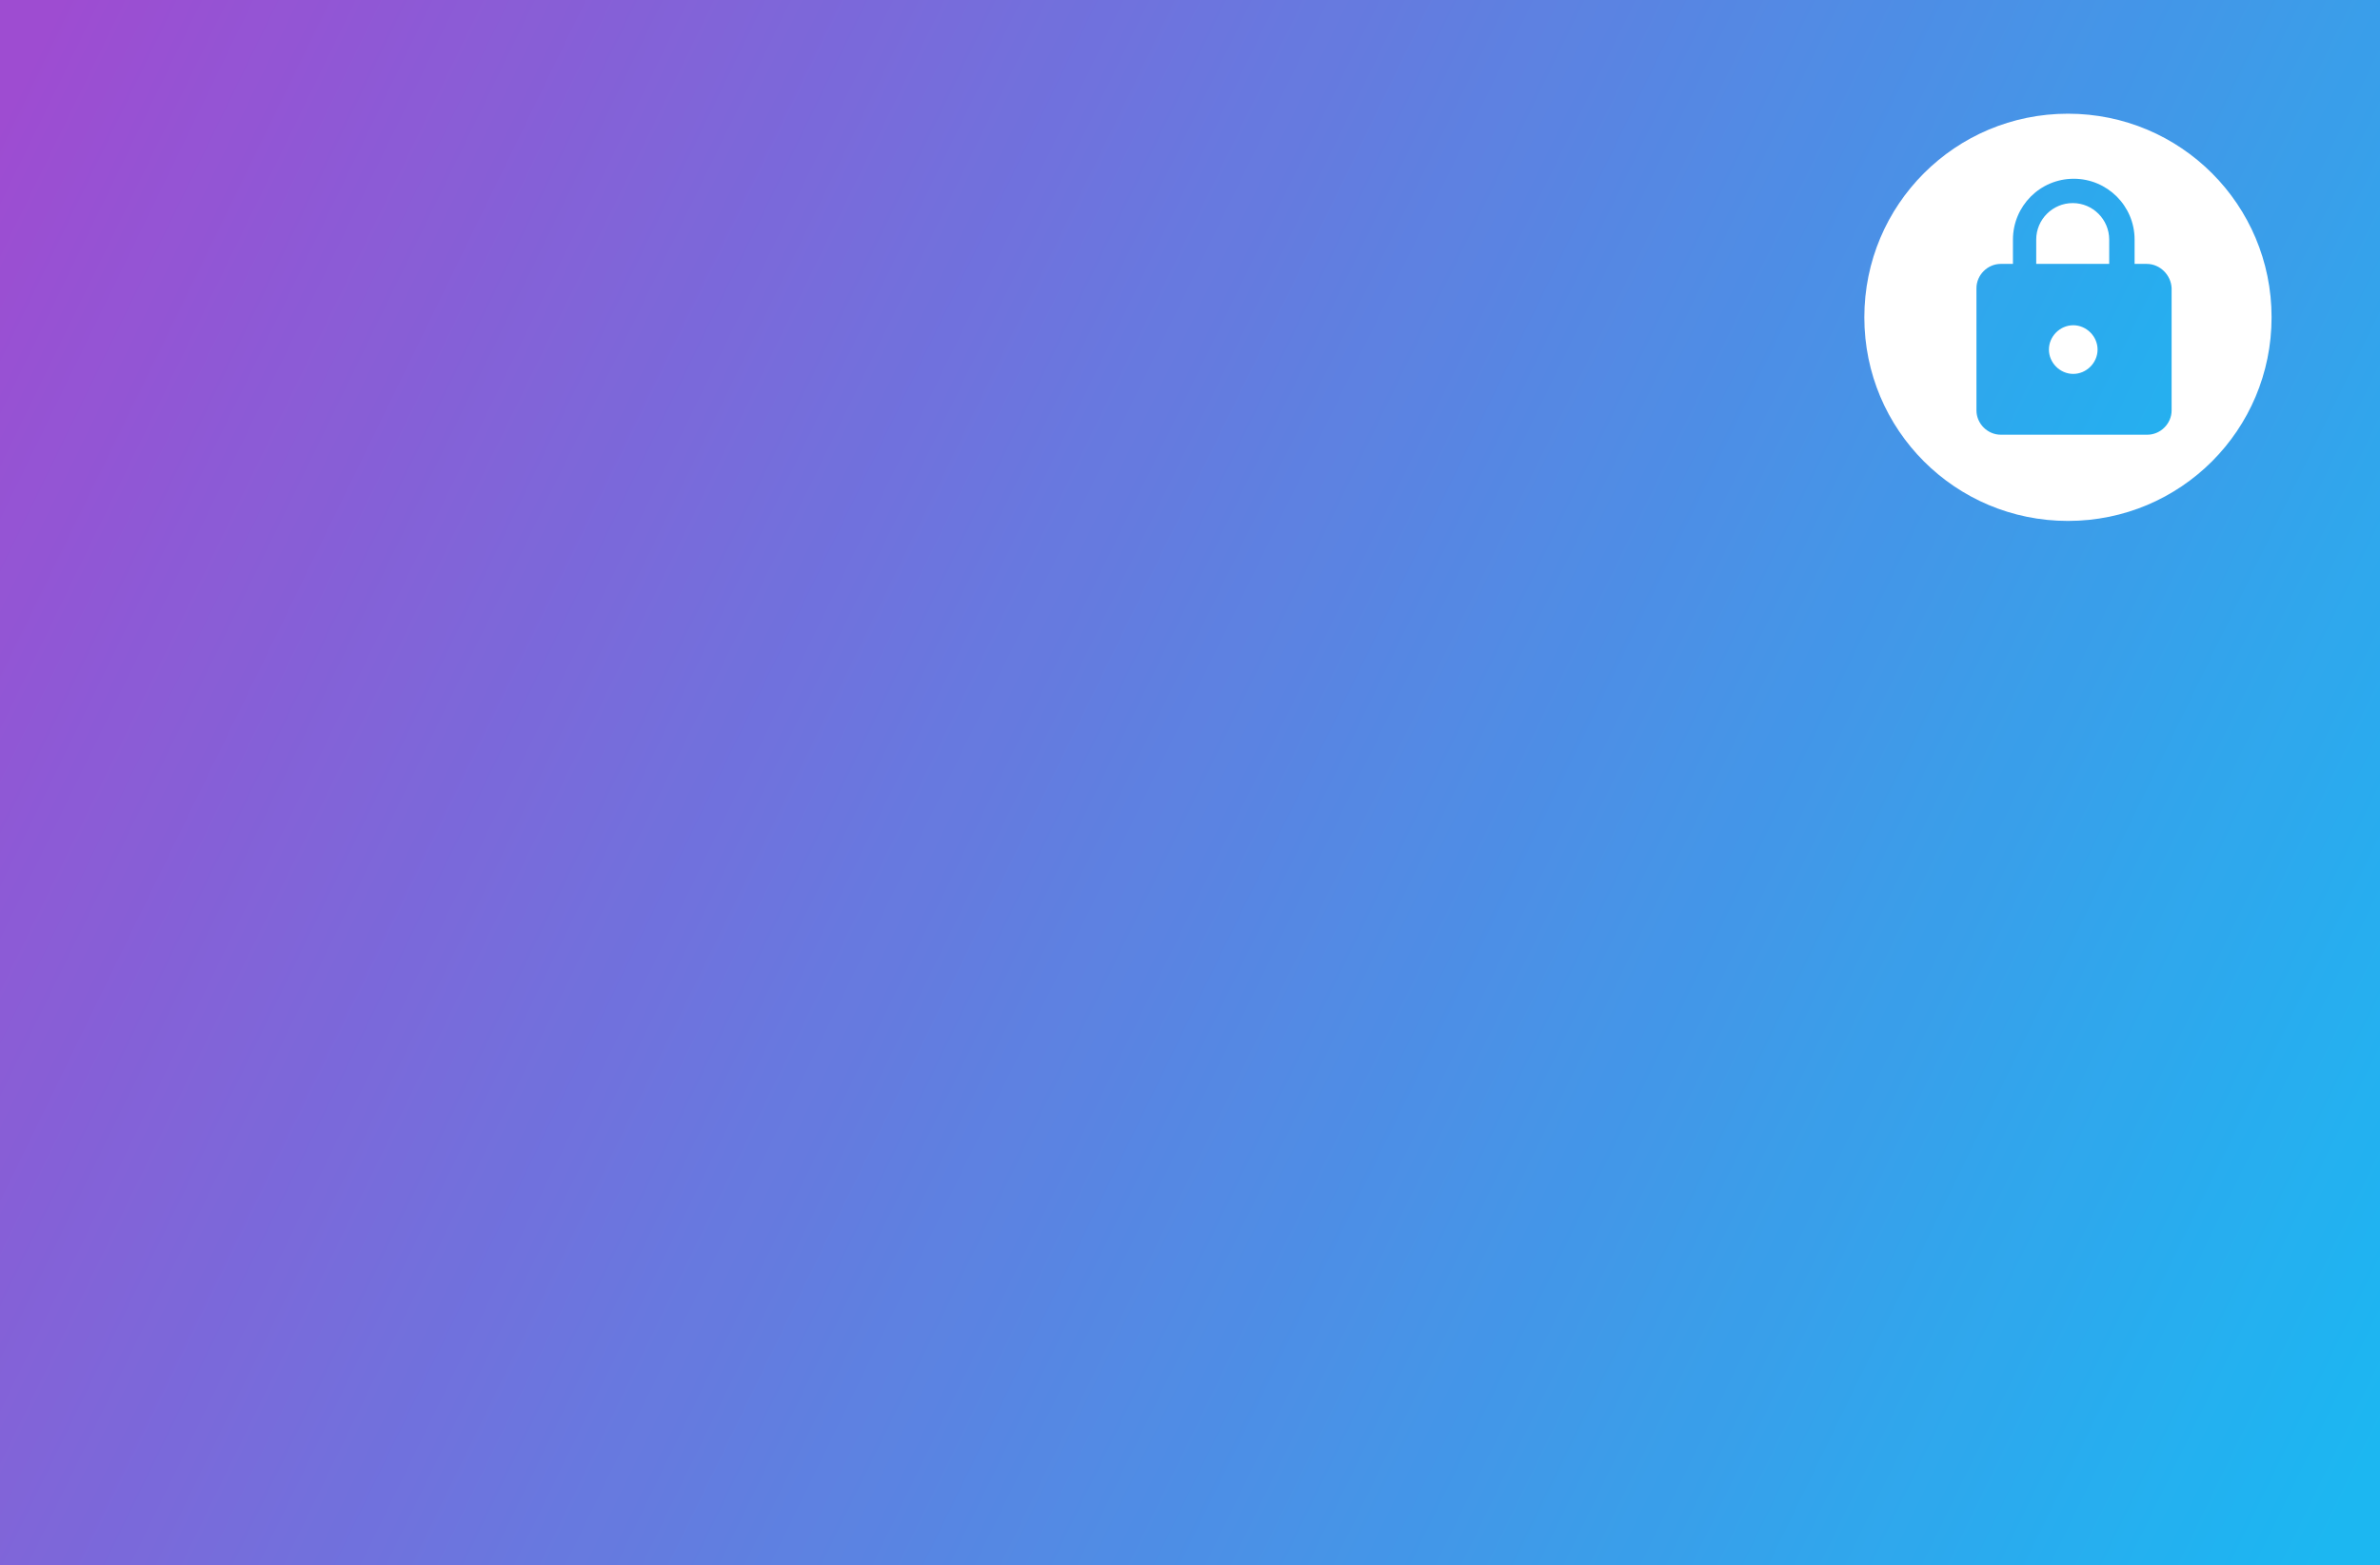<?xml version="1.0" encoding="utf-8"?>
<!-- Generator: Adobe Illustrator 26.0.3, SVG Export Plug-In . SVG Version: 6.00 Build 0)  -->
<!DOCTYPE svg PUBLIC "-//W3C//DTD SVG 1.1//EN" "http://www.w3.org/Graphics/SVG/1.1/DTD/svg11.dtd">
<svg version="1.1" id="圖層_1" xmlns:x="http://ns.adobe.com/Extensibility/1.0/" xmlns:i="http://ns.adobe.com/AdobeIllustrator/10.0/" xmlns:graph="http://ns.adobe.com/Graphs/1.0/"
	 xmlns="http://www.w3.org/2000/svg" xmlns:xlink="http://www.w3.org/1999/xlink" x="0px" y="0px" viewBox="0 0 450 296"
	 style="enable-background:new 0 0 450 296;" xml:space="preserve">
<style type="text/css">
	.st0{opacity:0.9;}
	.st1{fill:url(#SVGID_1_);}
	.st2{fill:url(#SVGID_00000081613564106105707170000010861585977276031119_);}
</style>
<g class="st0">
	<linearGradient id="SVGID_1_" gradientUnits="userSpaceOnUse" x1="-9.602" y1="33.577" x2="455.659" y2="260.5">
		<stop  offset="0" style="stop-color:#9438CC"/>
		<stop  offset="1" style="stop-color:#03AFF0"/>
	</linearGradient>
	<path class="st1" d="M0,0v296h450V0H0z M391,98.5c-21.3,0-38.5-17.2-38.5-38.5c0-21.3,17.2-38.5,38.5-38.5s38.5,17.2,38.5,38.5
		C429.5,81.3,412.3,98.5,391,98.5z"/>
	
		<linearGradient id="SVGID_00000170254736184051614780000008909667749485937837_" gradientUnits="userSpaceOnUse" x1="-22.535" y1="-141.195" x2="446.956" y2="87.791">
		<stop  offset="0" style="stop-color:#9438CC"/>
		<stop  offset="1" style="stop-color:#03AFF0"/>
	</linearGradient>
	<path style="fill:url(#SVGID_00000170254736184051614780000008909667749485937837_);" d="M405.9,49.9h-2.3v-4.6
		c0-6.4-5.2-11.5-11.5-11.5c-6.4,0-11.5,5.2-11.5,11.5v4.6h-2.3c-2.5,0-4.6,2.1-4.6,4.6v23.1c0,2.5,2.1,4.6,4.6,4.6h27.7
		c2.5,0,4.6-2.1,4.6-4.6V54.5C410.5,52,408.4,49.9,405.9,49.9z M392,70.7c-2.5,0-4.6-2.1-4.6-4.6s2.1-4.6,4.6-4.6
		c2.5,0,4.6,2.1,4.6,4.6S394.5,70.7,392,70.7z M398.9,49.9h-13.9v-4.6c0-3.8,3.1-6.9,6.9-6.9c3.8,0,6.9,3.1,6.9,6.9V49.9z"/>
</g>
</svg>
